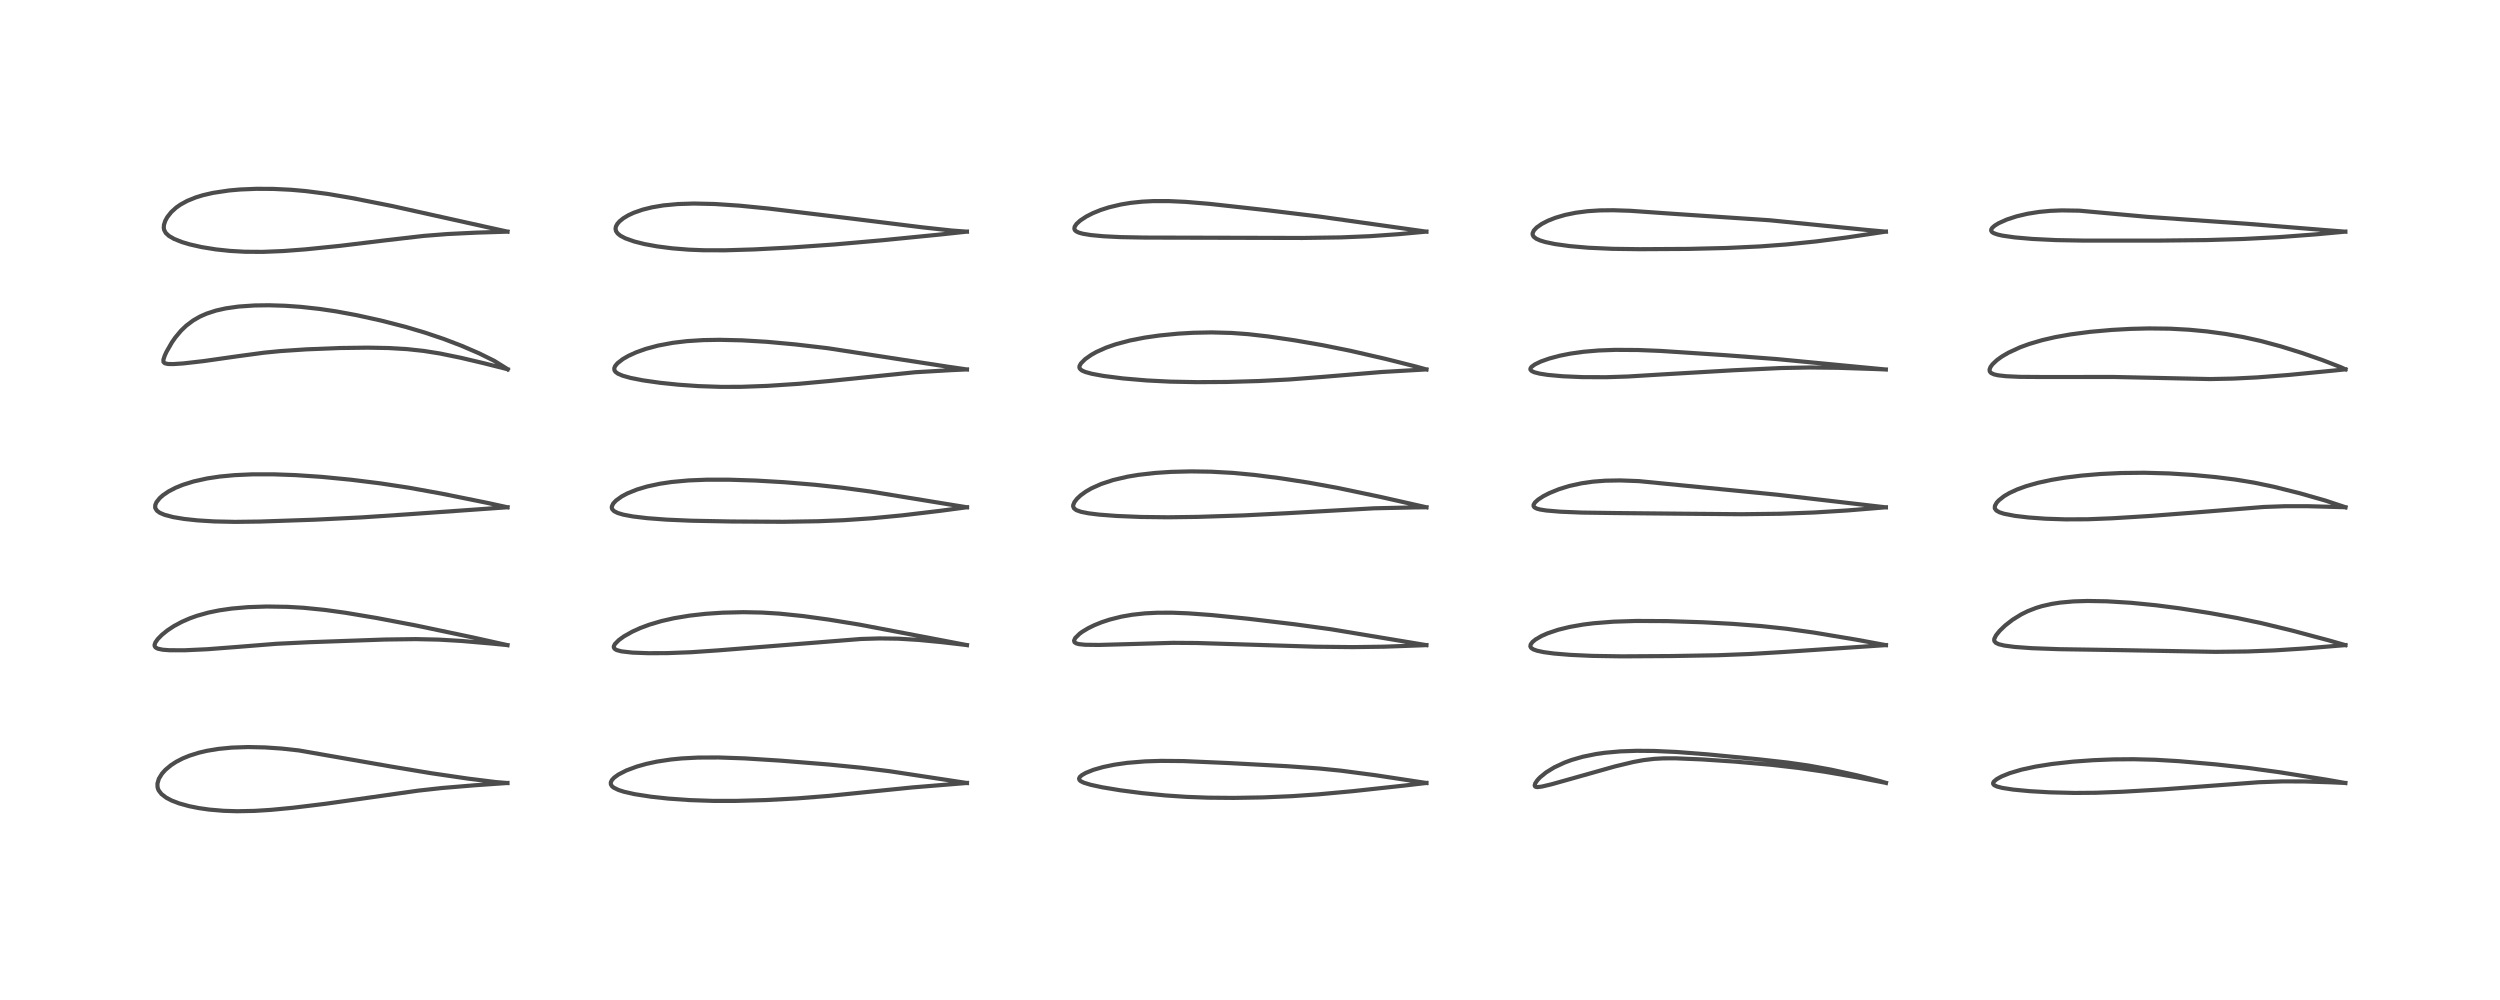 <?xml version="1.0" encoding="utf-8" standalone="no"?>
<!DOCTYPE svg PUBLIC "-//W3C//DTD SVG 1.1//EN"
  "http://www.w3.org/Graphics/SVG/1.1/DTD/svg11.dtd">
<!-- Created with matplotlib (https://matplotlib.org/) -->
<svg height="288pt" version="1.1" viewBox="0 0 720 288" width="720pt" xmlns="http://www.w3.org/2000/svg" xmlns:xlink="http://www.w3.org/1999/xlink">
 <defs>
  <style type="text/css">
*{stroke-linecap:butt;stroke-linejoin:round;}
  </style>
 </defs>
 <g id="figure_1">
  <g id="patch_1">
   <path d="M 0 288 
L 720 288 
L 720 0 
L 0 0 
z
" style="fill:#ffffff;"/>
  </g>
  <g id="axes_1">
   <g id="line2d_1">
    <path clip-path="url(#p94557ee9e7)" d="M 146.138 225.511 
L 142.844 225.243 
L 134.853 224.247 
L 124.038 222.664 
L 112.626 220.761 
L 86.065 216.125 
L 81.17 215.589 
L 76.318 215.256 
L 71.42 215.15 
L 66.741 215.309 
L 62.877 215.686 
L 59.597 216.232 
L 57.282 216.776 
L 54.611 217.615 
L 52.645 218.418 
L 50.774 219.382 
L 49.244 220.37 
L 47.641 221.71 
L 46.639 222.831 
L 45.744 224.297 
L 45.344 225.687 
L 45.37 226.662 
L 45.507 227.18 
L 45.744 227.701 
L 46.496 228.671 
L 47.868 229.728 
L 49.435 230.55 
L 51.58 231.373 
L 54.422 232.164 
L 57.224 232.727 
L 60.286 233.163 
L 64.402 233.513 
L 68.333 233.635 
L 73.319 233.537 
L 78.016 233.242 
L 84.258 232.645 
L 93.706 231.494 
L 106.089 229.745 
L 120.406 227.707 
L 127.282 226.945 
L 136.837 226.149 
L 146.15 225.502 
L 146.15 225.502 
" style="fill:none;stroke:#000000;stroke-linecap:square;stroke-opacity:0.7;stroke-width:1.2;"/>
   </g>
   <g id="line2d_2">
    <path clip-path="url(#p94557ee9e7)" d="M 146.151 185.799 
L 136.096 183.565 
L 119.893 180.156 
L 108.497 177.988 
L 99.548 176.487 
L 93.535 175.653 
L 87.396 175.039 
L 82.805 174.772 
L 76.876 174.677 
L 71.461 174.854 
L 66.728 175.264 
L 63.154 175.78 
L 60.034 176.42 
L 56.711 177.352 
L 54.602 178.11 
L 52.356 179.093 
L 50.09 180.314 
L 48.192 181.568 
L 46.641 182.822 
L 45.451 184.031 
L 44.771 184.991 
L 44.515 185.703 
L 44.535 186.058 
L 44.795 186.466 
L 45.464 186.826 
L 46.879 187.121 
L 48.822 187.269 
L 53.215 187.276 
L 59.666 186.978 
L 68.408 186.308 
L 79.599 185.412 
L 89.071 184.955 
L 110.832 184.184 
L 119.754 184.062 
L 126.377 184.211 
L 132.946 184.595 
L 141.804 185.362 
L 146.164 185.794 
L 146.164 185.794 
" style="fill:none;stroke:#000000;stroke-linecap:square;stroke-opacity:0.7;stroke-width:1.2;"/>
   </g>
   <g id="line2d_3">
    <path clip-path="url(#p94557ee9e7)" d="M 146.162 146.099 
L 140.227 144.802 
L 127.253 142.18 
L 117.846 140.474 
L 109.517 139.208 
L 101.066 138.159 
L 92.646 137.338 
L 85.107 136.83 
L 78.824 136.606 
L 72.618 136.612 
L 67.527 136.842 
L 63.276 137.247 
L 59.656 137.792 
L 55.737 138.662 
L 52.62 139.639 
L 50.57 140.476 
L 48.555 141.523 
L 46.945 142.615 
L 46.003 143.445 
L 45.068 144.62 
L 44.716 145.466 
L 44.693 146.179 
L 44.727 146.322 
L 45.196 147.084 
L 46.032 147.69 
L 47.449 148.29 
L 49.883 148.927 
L 53.058 149.458 
L 56.938 149.874 
L 61.702 150.169 
L 67.734 150.3 
L 74.912 150.205 
L 90.626 149.67 
L 104.002 149.018 
L 117.099 148.146 
L 146.163 146.094 
L 146.163 146.094 
" style="fill:none;stroke:#000000;stroke-linecap:square;stroke-opacity:0.7;stroke-width:1.2;"/>
   </g>
   <g id="line2d_4">
    <path clip-path="url(#p94557ee9e7)" d="M 146.211 106.362 
L 146.039 106.221 
L 142.32 103.907 
L 138.002 101.77 
L 132.926 99.58 
L 127.922 97.665 
L 122.408 95.799 
L 116.761 94.126 
L 109.884 92.356 
L 102.739 90.775 
L 96.835 89.683 
L 92.085 88.977 
L 86.624 88.376 
L 82.098 88.058 
L 77.458 87.917 
L 73.295 87.972 
L 68.71 88.288 
L 65.033 88.809 
L 62.226 89.439 
L 59.517 90.319 
L 57.574 91.178 
L 55.613 92.306 
L 53.655 93.781 
L 52.152 95.217 
L 50.526 97.148 
L 49.531 98.567 
L 47.946 101.329 
L 47.425 102.47 
L 47.062 103.599 
L 47.081 104.234 
L 47.471 104.622 
L 48.386 104.827 
L 49.841 104.857 
L 52.789 104.665 
L 58.601 104.001 
L 68.628 102.572 
L 76.023 101.576 
L 80.745 101.112 
L 88.28 100.611 
L 97.814 100.231 
L 105.896 100.123 
L 111.849 100.233 
L 117.273 100.55 
L 122.028 101.064 
L 126.656 101.799 
L 132.751 103.05 
L 139.358 104.613 
L 146.226 106.346 
L 146.226 106.346 
" style="fill:none;stroke:#000000;stroke-linecap:square;stroke-opacity:0.7;stroke-width:1.2;"/>
   </g>
   <g id="line2d_5">
    <path clip-path="url(#p94557ee9e7)" d="M 146.157 66.706 
L 139.797 65.306 
L 112.864 59.32 
L 101.393 57.044 
L 94.275 55.833 
L 88.028 55.026 
L 83.811 54.655 
L 78.733 54.406 
L 73.863 54.378 
L 69.15 54.574 
L 65.964 54.855 
L 61.334 55.55 
L 58.488 56.207 
L 56.375 56.857 
L 53.915 57.858 
L 51.948 58.939 
L 50.76 59.774 
L 49.328 61.072 
L 48.182 62.525 
L 47.606 63.578 
L 47.222 64.755 
L 47.162 65.608 
L 47.266 66.193 
L 47.741 67.09 
L 48.641 67.934 
L 50.15 68.813 
L 52.403 69.714 
L 54.571 70.365 
L 58.039 71.156 
L 62.158 71.824 
L 66.236 72.258 
L 70.53 72.504 
L 75.655 72.54 
L 81.6 72.298 
L 87.993 71.813 
L 97.957 70.8 
L 111.116 69.203 
L 122.06 67.936 
L 128.898 67.399 
L 137.178 66.999 
L 146.157 66.716 
L 146.157 66.716 
" style="fill:none;stroke:#000000;stroke-linecap:square;stroke-opacity:0.7;stroke-width:1.2;"/>
   </g>
   <g id="line2d_6">
    <path clip-path="url(#p94557ee9e7)" d="M 278.469 225.499 
L 256.224 222.113 
L 248.039 221.102 
L 238.474 220.163 
L 224.855 219.069 
L 214.497 218.415 
L 206.988 218.152 
L 201.072 218.179 
L 196.333 218.427 
L 193.227 218.734 
L 189.235 219.336 
L 186.171 219.993 
L 183.414 220.767 
L 180.4 221.888 
L 178.099 223.07 
L 176.872 223.961 
L 176.229 224.653 
L 175.908 225.323 
L 175.923 225.889 
L 176.26 226.442 
L 176.73 226.83 
L 178.145 227.521 
L 179.722 228.025 
L 182.751 228.712 
L 187.574 229.463 
L 192.458 229.992 
L 198.694 230.431 
L 205.406 230.656 
L 211.895 230.66 
L 220.605 230.417 
L 229.639 229.93 
L 238.752 229.212 
L 249.012 228.167 
L 262.805 226.774 
L 278.472 225.495 
L 278.472 225.495 
" style="fill:none;stroke:#000000;stroke-linecap:square;stroke-opacity:0.7;stroke-width:1.2;"/>
   </g>
   <g id="line2d_7">
    <path clip-path="url(#p94557ee9e7)" d="M 278.479 185.793 
L 268.623 183.907 
L 247.535 179.892 
L 238.872 178.474 
L 231.266 177.425 
L 224.496 176.726 
L 219.41 176.413 
L 214.099 176.306 
L 208.086 176.451 
L 203.217 176.781 
L 198.573 177.304 
L 194.092 178.051 
L 190.542 178.857 
L 187.019 179.899 
L 184.423 180.863 
L 182.087 181.922 
L 179.663 183.297 
L 178.214 184.351 
L 177.121 185.455 
L 176.784 186.113 
L 176.764 186.413 
L 177.007 186.861 
L 177.603 187.219 
L 178.983 187.594 
L 182.15 187.953 
L 186.778 188.123 
L 192.222 188.095 
L 199.04 187.838 
L 206.888 187.302 
L 247.936 184.027 
L 253.307 183.866 
L 258.709 183.941 
L 264.535 184.293 
L 271.209 184.934 
L 278.494 185.781 
L 278.494 185.781 
" style="fill:none;stroke:#000000;stroke-linecap:square;stroke-opacity:0.7;stroke-width:1.2;"/>
   </g>
   <g id="line2d_8">
    <path clip-path="url(#p94557ee9e7)" d="M 278.486 146.099 
L 271.477 144.959 
L 250.738 141.567 
L 242.556 140.465 
L 234.735 139.616 
L 225.808 138.872 
L 217.616 138.398 
L 209.942 138.152 
L 203.576 138.151 
L 198.342 138.361 
L 193.439 138.81 
L 190.017 139.322 
L 186.398 140.102 
L 183.482 140.971 
L 180.725 142.082 
L 179.07 142.962 
L 177.416 144.152 
L 176.626 144.999 
L 176.215 145.843 
L 176.195 146.267 
L 176.329 146.66 
L 176.861 147.214 
L 177.927 147.75 
L 179.534 148.225 
L 182.275 148.738 
L 186.425 149.236 
L 191.961 149.655 
L 199.166 149.968 
L 210.523 150.188 
L 225.453 150.276 
L 235.701 150.113 
L 243.002 149.816 
L 251.005 149.269 
L 259.87 148.419 
L 270.765 147.119 
L 278.488 146.09 
L 278.488 146.09 
" style="fill:none;stroke:#000000;stroke-linecap:square;stroke-opacity:0.7;stroke-width:1.2;"/>
   </g>
   <g id="line2d_9">
    <path clip-path="url(#p94557ee9e7)" d="M 278.471 106.402 
L 272.924 105.598 
L 238.365 100.281 
L 229.104 99.196 
L 220.881 98.442 
L 213.671 98.013 
L 207.205 97.867 
L 202.509 97.95 
L 197.885 98.242 
L 193.762 98.733 
L 189.502 99.533 
L 185.978 100.483 
L 183.2 101.477 
L 181.024 102.468 
L 179.412 103.391 
L 177.823 104.622 
L 177.146 105.454 
L 176.912 106.057 
L 176.955 106.615 
L 177.266 107.099 
L 177.977 107.623 
L 179.308 108.196 
L 181.624 108.846 
L 185.207 109.548 
L 190.147 110.25 
L 195.408 110.794 
L 201.159 111.199 
L 207.701 111.421 
L 213.511 111.403 
L 220.981 111.134 
L 230.001 110.541 
L 238.973 109.718 
L 263.525 107.207 
L 273.86 106.606 
L 278.483 106.392 
L 278.483 106.392 
" style="fill:none;stroke:#000000;stroke-linecap:square;stroke-opacity:0.7;stroke-width:1.2;"/>
   </g>
   <g id="line2d_10">
    <path clip-path="url(#p94557ee9e7)" d="M 278.467 66.715 
L 274.097 66.392 
L 265.598 65.467 
L 245.724 63.006 
L 221.282 60.054 
L 212.985 59.231 
L 205.855 58.754 
L 199.855 58.618 
L 195.127 58.768 
L 191.063 59.155 
L 187.807 59.702 
L 185.112 60.371 
L 182.546 61.264 
L 180.971 61.993 
L 179.511 62.869 
L 178.414 63.762 
L 177.79 64.48 
L 177.394 65.214 
L 177.271 65.883 
L 177.415 66.557 
L 177.875 67.229 
L 178.662 67.873 
L 180.106 68.639 
L 182.7 69.559 
L 185.61 70.29 
L 189.219 70.955 
L 193.551 71.514 
L 198.36 71.901 
L 202.63 72.071 
L 208.781 72.087 
L 217.139 71.834 
L 227.758 71.285 
L 240.231 70.41 
L 254.219 69.182 
L 270.984 67.518 
L 278.467 66.708 
L 278.467 66.708 
" style="fill:none;stroke:#000000;stroke-linecap:square;stroke-opacity:0.7;stroke-width:1.2;"/>
   </g>
   <g id="line2d_11">
    <path clip-path="url(#p94557ee9e7)" d="M 410.806 225.499 
L 396.079 223.255 
L 386.164 221.951 
L 379.928 221.326 
L 370.73 220.667 
L 354.032 219.766 
L 340.856 219.19 
L 334.385 219.132 
L 329.787 219.277 
L 324.655 219.699 
L 320.928 220.234 
L 317.73 220.899 
L 314.943 221.698 
L 312.706 222.593 
L 311.551 223.259 
L 310.998 223.753 
L 310.771 224.215 
L 310.885 224.639 
L 311.252 224.977 
L 312.164 225.425 
L 314.139 226.026 
L 317.428 226.737 
L 322.673 227.606 
L 328.889 228.416 
L 335.715 229.091 
L 341.696 229.496 
L 347.99 229.731 
L 355.292 229.797 
L 363.781 229.651 
L 372.042 229.296 
L 379.658 228.772 
L 389.56 227.861 
L 404.483 226.236 
L 410.809 225.493 
L 410.809 225.493 
" style="fill:none;stroke:#000000;stroke-linecap:square;stroke-opacity:0.7;stroke-width:1.2;"/>
   </g>
   <g id="line2d_12">
    <path clip-path="url(#p94557ee9e7)" d="M 410.796 185.799 
L 383.323 181.226 
L 372.831 179.79 
L 359.534 178.203 
L 348.917 177.133 
L 342.184 176.64 
L 337.675 176.461 
L 333.416 176.463 
L 329.741 176.648 
L 326.062 177.05 
L 322.983 177.589 
L 319.608 178.435 
L 317.301 179.194 
L 315.174 180.054 
L 313.368 180.941 
L 311.662 181.97 
L 310.943 182.495 
L 309.664 183.754 
L 309.336 184.481 
L 309.457 184.951 
L 309.927 185.284 
L 310.74 185.51 
L 312.528 185.693 
L 316.505 185.743 
L 324.316 185.527 
L 337.797 185.136 
L 344.691 185.185 
L 356.198 185.54 
L 378.805 186.251 
L 389.643 186.37 
L 398.592 186.246 
L 409.433 185.853 
L 410.799 185.789 
L 410.799 185.789 
" style="fill:none;stroke:#000000;stroke-linecap:square;stroke-opacity:0.7;stroke-width:1.2;"/>
   </g>
   <g id="line2d_13">
    <path clip-path="url(#p94557ee9e7)" d="M 410.812 146.102 
L 397.61 143.118 
L 385.223 140.515 
L 376.914 139.002 
L 368.758 137.737 
L 361.349 136.787 
L 355.041 136.191 
L 348.754 135.847 
L 343.038 135.759 
L 337.296 135.899 
L 332.713 136.201 
L 327.774 136.769 
L 324.75 137.278 
L 320.591 138.249 
L 317.139 139.386 
L 314.372 140.625 
L 312.765 141.547 
L 311.227 142.656 
L 310.177 143.638 
L 309.447 144.584 
L 309.083 145.468 
L 309.066 145.817 
L 309.296 146.391 
L 309.972 146.912 
L 311.341 147.404 
L 313.531 147.838 
L 316.499 148.205 
L 321.528 148.592 
L 328.557 148.884 
L 336.411 148.976 
L 344.909 148.861 
L 358.028 148.439 
L 370.515 147.81 
L 395.751 146.388 
L 407.051 146.14 
L 410.825 146.093 
L 410.825 146.093 
" style="fill:none;stroke:#000000;stroke-linecap:square;stroke-opacity:0.7;stroke-width:1.2;"/>
   </g>
   <g id="line2d_14">
    <path clip-path="url(#p94557ee9e7)" d="M 410.795 106.403 
L 407.689 105.536 
L 399.111 103.376 
L 388.918 101.029 
L 380.956 99.422 
L 372.95 98.03 
L 365.295 96.903 
L 359.426 96.236 
L 354.705 95.888 
L 348.95 95.731 
L 343.613 95.839 
L 339.278 96.093 
L 333.914 96.619 
L 329.685 97.227 
L 325.454 98.054 
L 321.29 99.163 
L 318.588 100.105 
L 315.748 101.376 
L 314.29 102.194 
L 312.528 103.436 
L 311.32 104.646 
L 310.918 105.362 
L 310.86 105.787 
L 310.97 106.141 
L 311.52 106.66 
L 312.555 107.127 
L 314.45 107.65 
L 317.819 108.272 
L 323.375 108.981 
L 330.258 109.569 
L 336.998 109.91 
L 344.778 110.058 
L 353.28 110.004 
L 362.634 109.736 
L 371.362 109.282 
L 380.787 108.556 
L 397.93 107.135 
L 410.304 106.423 
L 410.811 106.397 
L 410.811 106.397 
" style="fill:none;stroke:#000000;stroke-linecap:square;stroke-opacity:0.7;stroke-width:1.2;"/>
   </g>
   <g id="line2d_15">
    <path clip-path="url(#p94557ee9e7)" d="M 410.795 66.715 
L 401.257 65.368 
L 379.938 62.364 
L 364.961 60.545 
L 348.302 58.708 
L 341.45 58.139 
L 336.731 57.919 
L 332.166 57.915 
L 328.994 58.074 
L 325.642 58.424 
L 322.815 58.89 
L 319.364 59.716 
L 316.994 60.479 
L 314.756 61.389 
L 312.875 62.345 
L 311.117 63.5 
L 310.045 64.478 
L 309.507 65.287 
L 309.405 65.87 
L 309.586 66.307 
L 309.962 66.643 
L 310.717 67 
L 311.873 67.321 
L 314.181 67.701 
L 317.791 68.04 
L 322.673 68.287 
L 329.721 68.421 
L 375.12 68.532 
L 386.193 68.369 
L 394.519 68.02 
L 402.666 67.453 
L 410.798 66.704 
L 410.798 66.704 
" style="fill:none;stroke:#000000;stroke-linecap:square;stroke-opacity:0.7;stroke-width:1.2;"/>
   </g>
   <g id="line2d_16">
    <path clip-path="url(#p94557ee9e7)" d="M 543.153 225.475 
L 541.69 225.029 
L 534.878 223.308 
L 527.406 221.67 
L 520.791 220.467 
L 514.815 219.616 
L 506.339 218.66 
L 491.775 217.255 
L 482.896 216.572 
L 476.382 216.275 
L 471.39 216.232 
L 466.644 216.397 
L 462.101 216.807 
L 459.706 217.151 
L 455.808 217.948 
L 452.628 218.87 
L 450.557 219.635 
L 447.62 221.01 
L 445.31 222.429 
L 443.507 223.894 
L 442.75 224.703 
L 442.15 225.6 
L 441.986 226.199 
L 442.108 226.502 
L 442.379 226.641 
L 442.816 226.684 
L 444.074 226.528 
L 446.823 225.879 
L 453.899 223.89 
L 465.164 220.714 
L 470.333 219.468 
L 473.279 218.923 
L 476.407 218.55 
L 479.134 218.406 
L 482.685 218.402 
L 490.081 218.706 
L 499.747 219.348 
L 510.228 220.272 
L 518.006 221.171 
L 525.481 222.251 
L 534.57 223.821 
L 543.167 225.469 
L 543.167 225.469 
" style="fill:none;stroke:#000000;stroke-linecap:square;stroke-opacity:0.7;stroke-width:1.2;"/>
   </g>
   <g id="line2d_17">
    <path clip-path="url(#p94557ee9e7)" d="M 543.147 185.8 
L 534.529 184.213 
L 522.369 182.176 
L 514.591 181.092 
L 507.175 180.304 
L 499.014 179.674 
L 490.45 179.211 
L 480.178 178.881 
L 471.212 178.836 
L 464.708 179.042 
L 459.009 179.49 
L 455.954 179.873 
L 452.064 180.558 
L 448.778 181.364 
L 445.677 182.406 
L 443.944 183.173 
L 442.222 184.18 
L 441.376 184.875 
L 440.832 185.602 
L 440.742 186.157 
L 440.971 186.589 
L 441.593 187.016 
L 442.654 187.4 
L 444.579 187.815 
L 447.5 188.208 
L 452.212 188.6 
L 458.534 188.893 
L 467.052 189.028 
L 481.342 188.94 
L 494.611 188.712 
L 504.031 188.351 
L 513.522 187.78 
L 543.143 185.792 
L 543.143 185.792 
" style="fill:none;stroke:#000000;stroke-linecap:square;stroke-opacity:0.7;stroke-width:1.2;"/>
   </g>
   <g id="line2d_18">
    <path clip-path="url(#p94557ee9e7)" d="M 543.12 146.115 
L 511.892 142.482 
L 471.995 138.562 
L 466.623 138.362 
L 462.351 138.437 
L 458.793 138.714 
L 455.506 139.183 
L 451.925 139.972 
L 449.033 140.863 
L 446.205 142.012 
L 444.422 142.938 
L 442.996 143.874 
L 442.068 144.714 
L 441.663 145.395 
L 441.661 145.762 
L 441.923 146.13 
L 442.606 146.484 
L 443.587 146.748 
L 445.329 147.024 
L 449.369 147.369 
L 455.645 147.626 
L 465.435 147.76 
L 485.202 147.955 
L 501.564 148.097 
L 512.729 147.961 
L 522.451 147.599 
L 531.983 147.012 
L 543.128 146.102 
L 543.128 146.102 
" style="fill:none;stroke:#000000;stroke-linecap:square;stroke-opacity:0.7;stroke-width:1.2;"/>
   </g>
   <g id="line2d_19">
    <path clip-path="url(#p94557ee9e7)" d="M 543.123 106.416 
L 534.659 105.613 
L 511.725 103.415 
L 496.757 102.283 
L 478.256 101.066 
L 471.768 100.804 
L 465.232 100.759 
L 460.383 100.938 
L 455.934 101.322 
L 452.228 101.846 
L 449.144 102.462 
L 446.149 103.266 
L 443.777 104.111 
L 442.025 104.959 
L 441.04 105.689 
L 440.751 106.165 
L 440.768 106.455 
L 441.124 106.854 
L 441.9 107.216 
L 443.394 107.602 
L 445.766 107.973 
L 450.064 108.363 
L 455.73 108.609 
L 462.565 108.636 
L 468.808 108.434 
L 478.383 107.85 
L 499.299 106.632 
L 512.954 105.991 
L 521.222 105.833 
L 529.282 105.922 
L 540.155 106.284 
L 543.127 106.406 
L 543.127 106.406 
" style="fill:none;stroke:#000000;stroke-linecap:square;stroke-opacity:0.7;stroke-width:1.2;"/>
   </g>
   <g id="line2d_20">
    <path clip-path="url(#p94557ee9e7)" d="M 543.121 66.712 
L 537.511 66.211 
L 509.659 63.432 
L 496.535 62.56 
L 481.351 61.539 
L 469.445 60.704 
L 464.583 60.548 
L 460.801 60.592 
L 457.277 60.819 
L 453.826 61.266 
L 450.797 61.887 
L 447.984 62.711 
L 445.854 63.548 
L 444.038 64.479 
L 442.576 65.502 
L 441.746 66.379 
L 441.387 67.196 
L 441.406 67.636 
L 441.715 68.192 
L 442.468 68.764 
L 443.581 69.259 
L 445.039 69.704 
L 447.783 70.283 
L 452.085 70.88 
L 457.432 71.344 
L 464.412 71.661 
L 472.281 71.767 
L 486.212 71.685 
L 497.261 71.421 
L 506.875 70.969 
L 514.551 70.399 
L 522.932 69.542 
L 531.776 68.403 
L 543.131 66.701 
L 543.131 66.701 
" style="fill:none;stroke:#000000;stroke-linecap:square;stroke-opacity:0.7;stroke-width:1.2;"/>
   </g>
   <g id="line2d_21">
    <path clip-path="url(#p94557ee9e7)" d="M 675.46 225.504 
L 669.847 224.519 
L 656.193 222.358 
L 647.298 221.15 
L 637.993 220.127 
L 627.572 219.221 
L 620.712 218.812 
L 614.489 218.653 
L 608.654 218.705 
L 602.901 218.934 
L 597.024 219.354 
L 590.925 220.032 
L 586.268 220.775 
L 582.241 221.649 
L 578.833 222.655 
L 576.42 223.632 
L 575.038 224.406 
L 574.238 225.091 
L 574.028 225.473 
L 574.029 225.749 
L 574.315 226.12 
L 575.139 226.521 
L 576.682 226.92 
L 579.778 227.398 
L 584.561 227.855 
L 590.345 228.19 
L 597.486 228.367 
L 603.638 228.316 
L 611.333 228.021 
L 623.075 227.329 
L 636.803 226.305 
L 650.541 225.283 
L 657.363 225.038 
L 663.702 225.058 
L 671.355 225.306 
L 675.47 225.494 
L 675.47 225.494 
" style="fill:none;stroke:#000000;stroke-linecap:square;stroke-opacity:0.7;stroke-width:1.2;"/>
   </g>
   <g id="line2d_22">
    <path clip-path="url(#p94557ee9e7)" d="M 675.467 185.799 
L 670.706 184.432 
L 660.001 181.574 
L 651.403 179.49 
L 644.214 177.973 
L 636.381 176.548 
L 627.787 175.205 
L 620.957 174.32 
L 613.674 173.601 
L 606.715 173.175 
L 601.191 173.079 
L 597.188 173.202 
L 593.292 173.553 
L 590.901 173.924 
L 588.125 174.554 
L 586.387 175.083 
L 583.991 176.018 
L 582.122 176.94 
L 579.623 178.483 
L 577.486 180.147 
L 575.903 181.674 
L 574.867 182.96 
L 574.382 183.925 
L 574.324 184.291 
L 574.389 184.654 
L 574.782 185.121 
L 575.62 185.526 
L 577.246 185.922 
L 580.197 186.313 
L 585.185 186.678 
L 592.983 186.963 
L 610.24 187.229 
L 638.064 187.735 
L 647.213 187.623 
L 654.993 187.317 
L 663.672 186.763 
L 675.477 185.79 
L 675.477 185.79 
" style="fill:none;stroke:#000000;stroke-linecap:square;stroke-opacity:0.7;stroke-width:1.2;"/>
   </g>
   <g id="line2d_23">
    <path clip-path="url(#p94557ee9e7)" d="M 675.474 146.1 
L 675.261 146.006 
L 669.726 144.167 
L 662.419 142.08 
L 654.815 140.176 
L 649.14 138.995 
L 643.795 138.116 
L 638.211 137.413 
L 631.432 136.776 
L 624.683 136.348 
L 617.519 136.151 
L 610.815 136.23 
L 604.883 136.517 
L 599.441 136.976 
L 594.581 137.581 
L 590.764 138.219 
L 586.967 139.044 
L 583.609 139.991 
L 580.951 140.953 
L 578.684 142.004 
L 577.168 142.9 
L 575.621 144.127 
L 575.033 144.785 
L 574.541 145.672 
L 574.493 146.351 
L 574.511 146.42 
L 574.946 147.03 
L 575.832 147.53 
L 577.16 147.96 
L 580.344 148.575 
L 584.209 149.032 
L 589.068 149.384 
L 594.846 149.578 
L 601.229 149.547 
L 608.256 149.27 
L 619.255 148.593 
L 632.681 147.558 
L 651.965 146.005 
L 658.094 145.787 
L 664.726 145.788 
L 674.839 146.063 
L 675.491 146.086 
L 675.491 146.086 
" style="fill:none;stroke:#000000;stroke-linecap:square;stroke-opacity:0.7;stroke-width:1.2;"/>
   </g>
   <g id="line2d_24">
    <path clip-path="url(#p94557ee9e7)" d="M 675.487 106.373 
L 674.15 105.751 
L 668.741 103.656 
L 662.76 101.586 
L 656.964 99.778 
L 651.111 98.199 
L 645.961 97.057 
L 640.958 96.173 
L 635.6 95.451 
L 630.491 94.965 
L 624.913 94.659 
L 618.904 94.586 
L 613.598 94.718 
L 608.09 95.024 
L 601.963 95.569 
L 596.301 96.309 
L 591.918 97.093 
L 588.171 97.958 
L 584.431 99.059 
L 581.773 100.031 
L 578.401 101.588 
L 576.499 102.707 
L 575.096 103.724 
L 573.834 104.917 
L 573.257 105.71 
L 572.986 106.44 
L 573.052 106.983 
L 573.41 107.41 
L 574.303 107.826 
L 575.471 108.089 
L 577.75 108.348 
L 581.655 108.53 
L 588.629 108.581 
L 608.666 108.564 
L 636.49 109.17 
L 643.137 109.035 
L 650.027 108.692 
L 659.186 107.984 
L 672.707 106.662 
L 675.489 106.371 
L 675.489 106.371 
" style="fill:none;stroke:#000000;stroke-linecap:square;stroke-opacity:0.7;stroke-width:1.2;"/>
   </g>
   <g id="line2d_25">
    <path clip-path="url(#p94557ee9e7)" d="M 675.448 66.723 
L 668.293 66.157 
L 646.981 64.435 
L 618.598 62.467 
L 598.856 60.674 
L 593.811 60.592 
L 590.508 60.724 
L 587.24 61.033 
L 583.876 61.572 
L 580.765 62.309 
L 577.945 63.233 
L 575.609 64.284 
L 574.465 64.99 
L 573.744 65.635 
L 573.468 66.113 
L 573.46 66.459 
L 573.719 66.844 
L 574.184 67.142 
L 575.295 67.542 
L 576.767 67.874 
L 580.256 68.373 
L 585.332 68.815 
L 592.201 69.15 
L 600.318 69.297 
L 621.253 69.297 
L 635.52 69.14 
L 646.146 68.822 
L 656.274 68.299 
L 666.941 67.496 
L 675.454 66.711 
L 675.454 66.711 
" style="fill:none;stroke:#000000;stroke-linecap:square;stroke-opacity:0.7;stroke-width:1.2;"/>
   </g>
  </g>
 </g>
 <defs>
  <clipPath id="p94557ee9e7">
   <rect height="262.08" width="694.08" x="12.96" y="12.96"/>
  </clipPath>
 </defs>
</svg>
